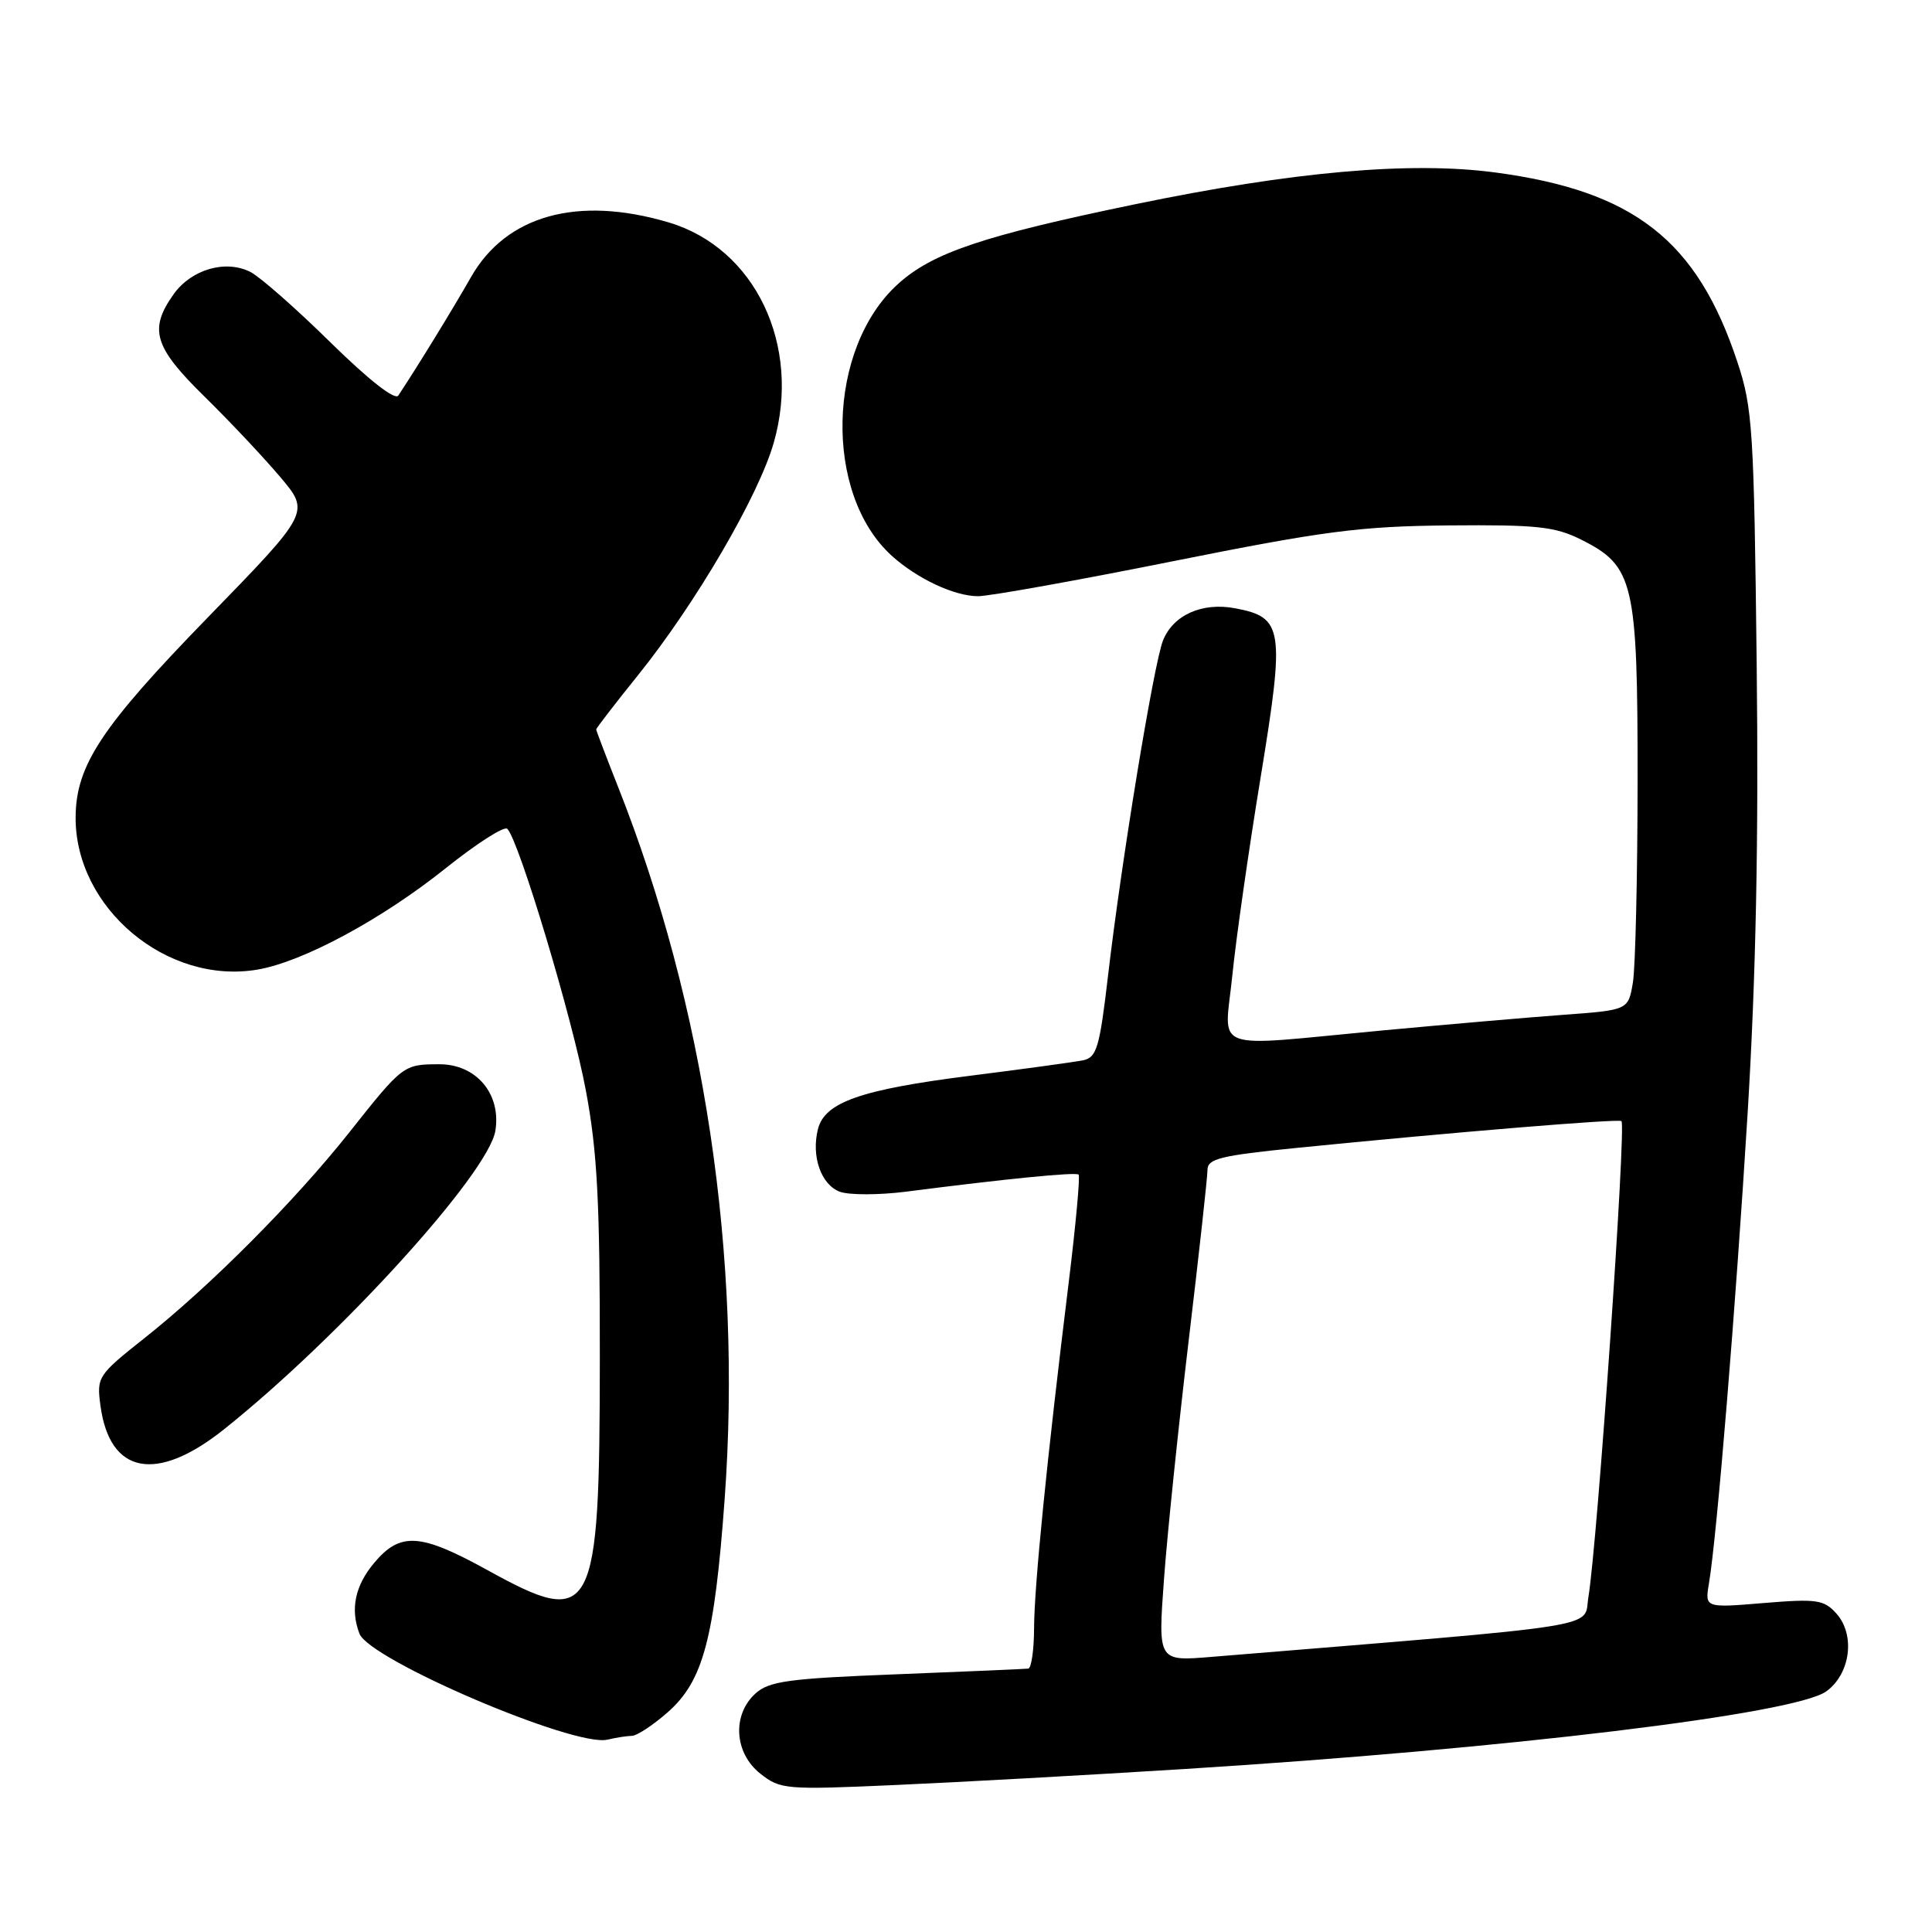 <?xml version="1.0" encoding="UTF-8" standalone="no"?>
<!DOCTYPE svg PUBLIC "-//W3C//DTD SVG 1.1//EN" "http://www.w3.org/Graphics/SVG/1.1/DTD/svg11.dtd" >
<svg xmlns="http://www.w3.org/2000/svg" xmlns:xlink="http://www.w3.org/1999/xlink" version="1.1" viewBox="0 0 256 256">
 <g >
 <path fill="currentColor"
d=" M 157.00 234.40 C 199.69 231.73 237.87 227.11 242.00 224.11 C 245.20 221.79 245.87 216.62 243.32 213.79 C 241.68 211.97 240.73 211.83 233.70 212.41 C 225.90 213.06 225.90 213.06 226.45 209.78 C 227.51 203.44 229.99 173.23 231.57 147.50 C 232.67 129.46 233.04 111.25 232.77 88.00 C 232.41 56.91 232.23 54.03 230.21 47.96 C 224.88 31.85 216.51 25.30 198.11 22.85 C 186.87 21.36 171.32 22.73 150.33 27.08 C 130.25 31.24 123.57 33.49 119.00 37.62 C 109.56 46.15 109.10 65.41 118.15 73.63 C 121.50 76.67 126.46 79.00 129.60 79.00 C 131.08 79.00 142.69 76.92 155.40 74.37 C 175.53 70.34 180.24 69.73 192.00 69.62 C 203.65 69.52 206.05 69.77 209.50 71.50 C 216.51 75.00 217.00 77.10 216.99 103.50 C 216.98 116.15 216.70 128.15 216.37 130.17 C 215.76 133.84 215.76 133.84 207.13 134.47 C 202.38 134.82 191.56 135.76 183.07 136.55 C 159.95 138.72 162.25 139.57 163.29 129.25 C 163.77 124.44 165.46 112.63 167.04 103.00 C 170.27 83.27 170.05 81.80 163.66 80.60 C 159.28 79.77 155.44 81.50 154.10 84.88 C 152.87 88.01 148.58 114.17 146.82 129.29 C 145.71 138.79 145.32 140.12 143.53 140.49 C 142.41 140.72 135.65 141.65 128.50 142.55 C 114.05 144.38 109.28 146.05 108.38 149.62 C 107.48 153.22 108.79 156.97 111.28 157.91 C 112.50 158.36 116.42 158.36 120.00 157.91 C 133.44 156.18 142.51 155.29 142.92 155.64 C 143.14 155.83 142.54 162.41 141.57 170.25 C 138.71 193.49 137.04 210.16 137.02 215.75 C 137.01 218.64 136.66 221.04 136.25 221.10 C 135.84 221.15 128.01 221.49 118.85 221.85 C 104.45 222.41 101.92 222.76 100.10 224.40 C 96.98 227.23 97.29 232.29 100.75 235.02 C 103.39 237.11 104.11 237.17 118.50 236.53 C 126.75 236.17 144.07 235.21 157.00 234.40 Z  M 83.72 230.01 C 84.38 230.01 86.52 228.60 88.47 226.89 C 93.17 222.76 94.67 217.16 96.02 198.64 C 98.35 166.54 93.36 133.18 81.88 104.22 C 80.30 100.22 79.00 96.81 79.00 96.65 C 79.00 96.49 81.50 93.24 84.57 89.43 C 92.23 79.89 100.53 65.67 102.53 58.65 C 106.21 45.74 100.07 32.88 88.60 29.47 C 76.54 25.89 67.06 28.52 62.39 36.75 C 60.10 40.78 55.36 48.52 52.78 52.41 C 52.34 53.08 48.86 50.35 43.78 45.36 C 39.23 40.88 34.46 36.69 33.19 36.04 C 29.90 34.37 25.37 35.68 23.01 38.98 C 19.70 43.64 20.39 45.97 27.08 52.53 C 30.42 55.81 34.94 60.61 37.12 63.19 C 41.09 67.88 41.09 67.88 27.56 81.79 C 13.44 96.30 10.06 101.41 10.02 108.28 C 9.95 120.31 22.11 130.51 34.10 128.48 C 40.09 127.47 50.54 121.85 59.00 115.09 C 63.12 111.79 66.82 109.42 67.22 109.82 C 68.77 111.37 75.86 134.98 77.63 144.50 C 79.15 152.62 79.50 159.30 79.48 180.00 C 79.46 214.34 78.67 215.82 64.63 208.07 C 55.69 203.14 53.05 202.96 49.59 207.08 C 47.04 210.10 46.39 213.24 47.63 216.47 C 48.96 219.94 76.17 231.57 80.50 230.51 C 81.60 230.25 83.05 230.02 83.72 230.01 Z  M 29.71 189.37 C 45.08 177.10 64.72 155.47 65.64 149.83 C 66.43 144.94 63.09 140.99 58.18 141.02 C 53.46 141.03 53.37 141.10 46.25 150.09 C 39.05 159.16 27.87 170.40 19.14 177.31 C 12.95 182.22 12.80 182.45 13.31 186.25 C 14.53 195.36 20.74 196.54 29.71 189.37 Z  M 154.23 209.31 C 154.66 203.37 156.14 189.10 157.51 177.60 C 158.88 166.11 160.00 155.94 160.00 155.00 C 160.00 153.54 161.78 153.11 171.75 152.11 C 192.40 150.04 214.49 148.22 214.85 148.55 C 215.50 149.14 211.67 204.40 210.47 211.63 C 209.78 215.81 213.76 215.18 160.47 219.55 C 153.44 220.13 153.44 220.13 154.23 209.31 Z "/>
</g>
</svg>